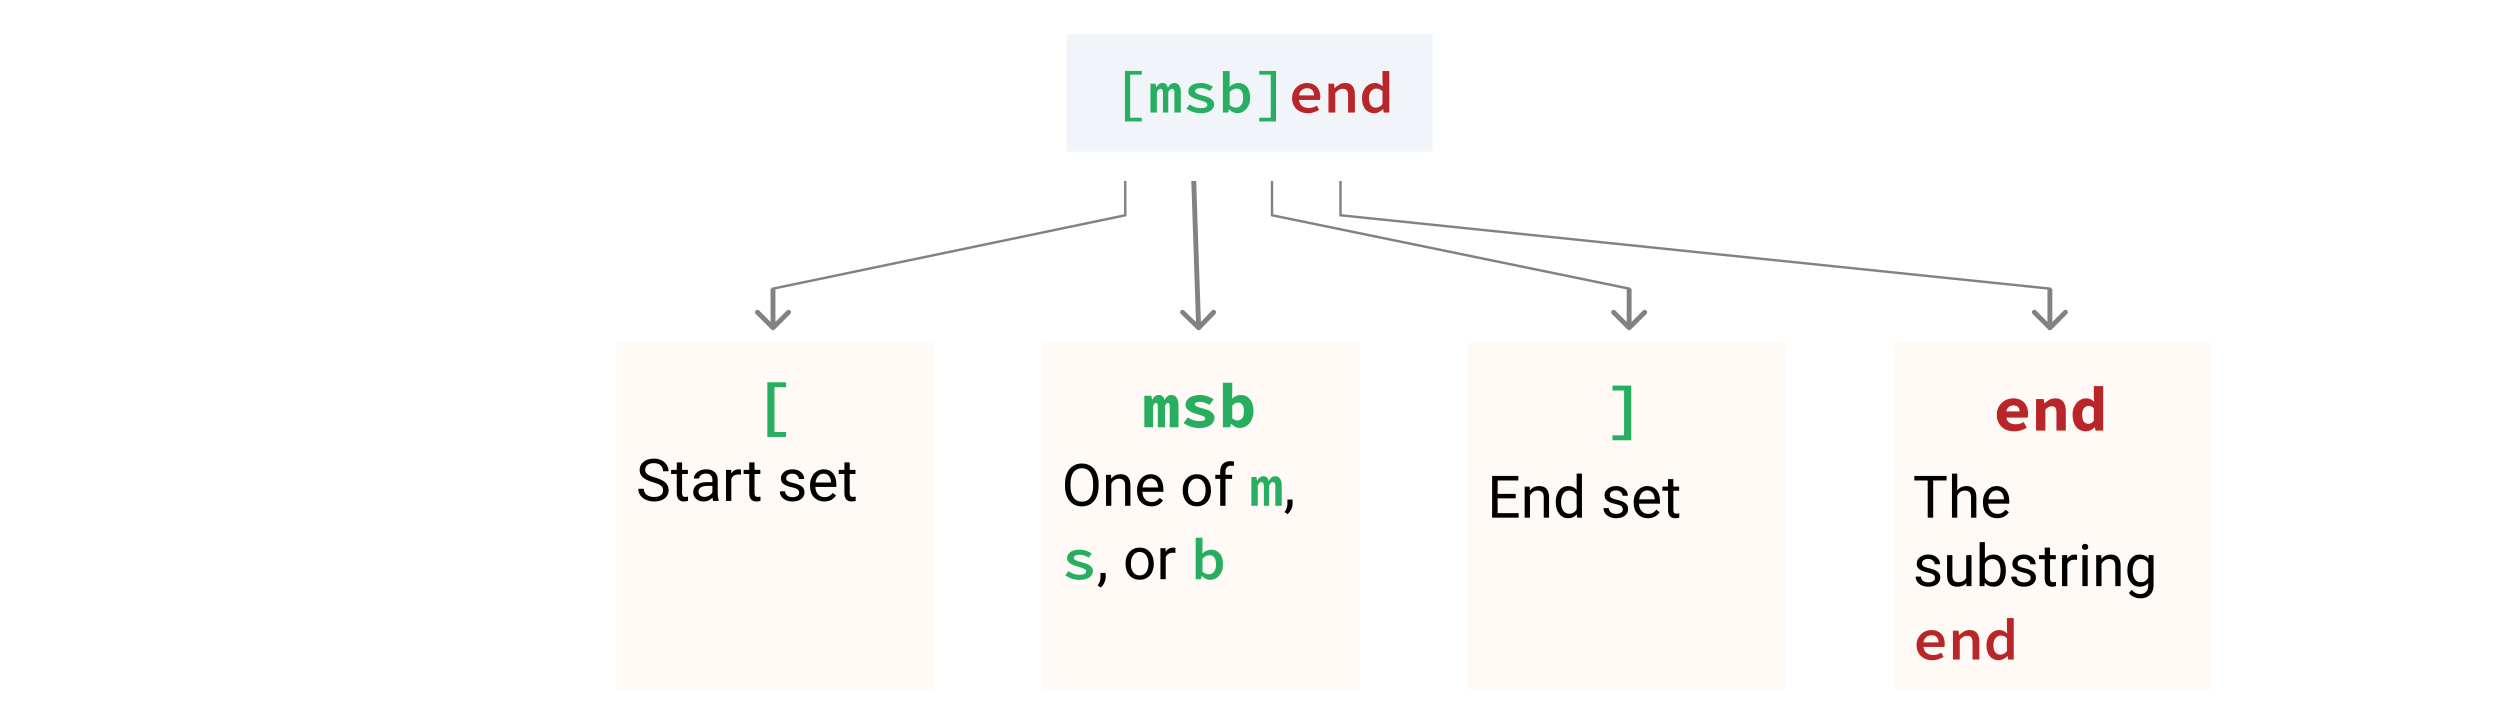 <svg width="1022" height="296" viewBox="0 0 1022 296" fill="none" xmlns="http://www.w3.org/2000/svg">
<rect x="0" y="0" width="1022" height="296" fill="#333333" stroke="none"/>
<rect width="511" height="148" transform="scale(2)" fill="white"/>
<path d="M489.316 134.707C489.72 135.097 490.353 135.097 490.731 134.707L496.883 128.346C497.26 127.956 497.239 127.323 496.835 126.933C496.432 126.543 495.799 126.543 495.421 126.933L489.953 132.587L484.108 126.933C483.704 126.543 483.071 126.543 482.693 126.933C482.316 127.323 482.337 127.956 482.74 128.346L489.316 134.707ZM487 74L489 134L491 134L489 74L487 74Z" fill="#828282"/>
<path d="M315.293 134.707C315.683 135.098 316.317 135.098 316.707 134.707L323.071 128.343C323.462 127.953 323.462 127.319 323.071 126.929C322.681 126.538 322.047 126.538 321.657 126.929L316 132.586L310.343 126.929C309.953 126.538 309.319 126.538 308.929 126.929C308.538 127.319 308.538 127.953 308.929 128.343L315.293 134.707ZM315 118V134H317V118H315Z" fill="#828282"/>
<path d="M460 74V88L316 118V134" stroke="#828282"/>
<path d="M666.707 134.707C666.317 135.098 665.683 135.098 665.293 134.707L658.929 128.343C658.538 127.953 658.538 127.319 658.929 126.929C659.319 126.538 659.953 126.538 660.343 126.929L666 132.586L671.657 126.929C672.047 126.538 672.681 126.538 673.071 126.929C673.462 127.319 673.462 127.953 673.071 128.343L666.707 134.707ZM667 118V134H665V118H667Z" fill="#828282"/>
<path d="M520 74V88L666 118V134" stroke="#828282"/>
<path d="M838.707 134.707C838.317 135.098 837.683 135.098 837.293 134.707L830.929 128.343C830.538 127.953 830.538 127.319 830.929 126.929C831.319 126.538 831.953 126.538 832.343 126.929L838 132.586L843.657 126.929C844.047 126.538 844.681 126.538 845.071 126.929C845.462 127.319 845.462 127.953 845.071 128.343L838.707 134.707ZM839 118V134H837V118H839Z" fill="#828282"/>
<path d="M548 74V88L838 118V134" stroke="#828282"/>
<rect x="252" y="140" width="130" height="142" fill="#FFFAF5"/>
<path d="M267.008 197.166C265.078 196.611 263.672 195.931 262.789 195.127C261.914 194.314 261.477 193.314 261.477 192.127C261.477 190.783 262.012 189.673 263.082 188.798C264.16 187.916 265.559 187.474 267.277 187.474C268.449 187.474 269.492 187.701 270.406 188.154C271.328 188.607 272.039 189.232 272.539 190.029C273.047 190.826 273.301 191.697 273.301 192.642H271.039C271.039 191.611 270.711 190.802 270.055 190.216C269.398 189.623 268.473 189.326 267.277 189.326C266.168 189.326 265.301 189.572 264.676 190.064C264.059 190.548 263.75 191.224 263.75 192.091C263.75 192.787 264.043 193.377 264.629 193.861C265.223 194.338 266.227 194.775 267.641 195.173C269.062 195.572 270.172 196.013 270.969 196.498C271.773 196.974 272.367 197.533 272.75 198.173C273.141 198.814 273.336 199.568 273.336 200.435C273.336 201.818 272.797 202.927 271.719 203.763C270.641 204.591 269.199 205.005 267.395 205.005C266.223 205.005 265.129 204.783 264.113 204.338C263.098 203.884 262.312 203.267 261.758 202.486C261.211 201.705 260.938 200.818 260.938 199.826H263.199C263.199 200.857 263.578 201.673 264.336 202.275C265.102 202.869 266.121 203.166 267.395 203.166C268.582 203.166 269.492 202.923 270.125 202.439C270.758 201.955 271.074 201.295 271.074 200.459C271.074 199.623 270.781 198.978 270.195 198.525C269.609 198.064 268.547 197.611 267.008 197.166ZM278.832 189.021V192.091H281.199V193.767H278.832V201.63C278.832 202.138 278.938 202.521 279.148 202.779C279.359 203.029 279.719 203.154 280.227 203.154C280.477 203.154 280.82 203.107 281.258 203.013V204.771C280.688 204.927 280.133 205.005 279.594 205.005C278.625 205.005 277.895 204.713 277.402 204.127C276.91 203.541 276.664 202.709 276.664 201.63V193.767H274.355V192.091H276.664V189.021H278.832ZM291.57 204.771C291.445 204.521 291.344 204.076 291.266 203.435C290.258 204.482 289.055 205.005 287.656 205.005C286.406 205.005 285.379 204.654 284.574 203.951C283.777 203.24 283.379 202.341 283.379 201.255C283.379 199.935 283.879 198.912 284.879 198.185C285.887 197.451 287.301 197.084 289.121 197.084H291.23V196.088C291.23 195.33 291.004 194.728 290.551 194.283C290.098 193.83 289.43 193.603 288.547 193.603C287.773 193.603 287.125 193.798 286.602 194.189C286.078 194.58 285.816 195.052 285.816 195.607H283.637C283.637 194.974 283.859 194.365 284.305 193.779C284.758 193.185 285.367 192.716 286.133 192.373C286.906 192.029 287.754 191.857 288.676 191.857C290.137 191.857 291.281 192.224 292.109 192.959C292.938 193.685 293.367 194.689 293.398 195.97V201.806C293.398 202.97 293.547 203.896 293.844 204.584V204.771H291.57ZM287.973 203.119C288.652 203.119 289.297 202.943 289.906 202.591C290.516 202.24 290.957 201.783 291.23 201.22V198.619H289.531C286.875 198.619 285.547 199.396 285.547 200.951C285.547 201.63 285.773 202.162 286.227 202.545C286.68 202.927 287.262 203.119 287.973 203.119ZM302.926 194.037C302.598 193.982 302.242 193.955 301.859 193.955C300.438 193.955 299.473 194.56 298.965 195.771V204.771H296.797V192.091H298.906L298.941 193.556C299.652 192.423 300.66 191.857 301.965 191.857C302.387 191.857 302.707 191.912 302.926 192.021V194.037ZM308.457 189.021V192.091H310.824V193.767H308.457V201.63C308.457 202.138 308.562 202.521 308.773 202.779C308.984 203.029 309.344 203.154 309.852 203.154C310.102 203.154 310.445 203.107 310.883 203.013V204.771C310.312 204.927 309.758 205.005 309.219 205.005C308.25 205.005 307.52 204.713 307.027 204.127C306.535 203.541 306.289 202.709 306.289 201.63V193.767H303.98V192.091H306.289V189.021H308.457ZM326.703 201.408C326.703 200.822 326.48 200.369 326.035 200.048C325.598 199.72 324.828 199.439 323.727 199.205C322.633 198.97 321.762 198.689 321.113 198.361C320.473 198.033 319.996 197.642 319.684 197.189C319.379 196.736 319.227 196.197 319.227 195.572C319.227 194.533 319.664 193.654 320.539 192.935C321.422 192.216 322.547 191.857 323.914 191.857C325.352 191.857 326.516 192.228 327.406 192.97C328.305 193.713 328.754 194.662 328.754 195.818H326.574C326.574 195.224 326.32 194.713 325.812 194.283C325.312 193.853 324.68 193.638 323.914 193.638C323.125 193.638 322.508 193.81 322.062 194.154C321.617 194.498 321.395 194.947 321.395 195.502C321.395 196.025 321.602 196.42 322.016 196.685C322.43 196.951 323.176 197.205 324.254 197.447C325.34 197.689 326.219 197.978 326.891 198.314C327.562 198.65 328.059 199.056 328.379 199.533C328.707 200.002 328.871 200.576 328.871 201.255C328.871 202.388 328.418 203.298 327.512 203.986C326.605 204.666 325.43 205.005 323.984 205.005C322.969 205.005 322.07 204.826 321.289 204.466C320.508 204.107 319.895 203.607 319.449 202.966C319.012 202.318 318.793 201.619 318.793 200.869H320.961C321 201.595 321.289 202.173 321.828 202.603C322.375 203.025 323.094 203.236 323.984 203.236C324.805 203.236 325.461 203.072 325.953 202.744C326.453 202.408 326.703 201.963 326.703 201.408ZM336.957 205.005C335.238 205.005 333.84 204.443 332.762 203.318C331.684 202.185 331.145 200.673 331.145 198.783V198.384C331.145 197.127 331.383 196.005 331.859 195.021C332.344 194.029 333.016 193.255 333.875 192.701C334.742 192.138 335.68 191.857 336.688 191.857C338.336 191.857 339.617 192.4 340.531 193.486C341.445 194.572 341.902 196.127 341.902 198.15V199.052H333.312C333.344 200.302 333.707 201.314 334.402 202.088C335.105 202.853 335.996 203.236 337.074 203.236C337.84 203.236 338.488 203.08 339.02 202.767C339.551 202.455 340.016 202.041 340.414 201.525L341.738 202.556C340.676 204.189 339.082 205.005 336.957 205.005ZM336.688 193.638C335.812 193.638 335.078 193.959 334.484 194.599C333.891 195.232 333.523 196.123 333.383 197.271H339.734V197.107C339.672 196.005 339.375 195.154 338.844 194.552C338.312 193.943 337.594 193.638 336.688 193.638ZM347.363 189.021V192.091H349.73V193.767H347.363V201.63C347.363 202.138 347.469 202.521 347.68 202.779C347.891 203.029 348.25 203.154 348.758 203.154C349.008 203.154 349.352 203.107 349.789 203.013V204.771C349.219 204.927 348.664 205.005 348.125 205.005C347.156 205.005 346.426 204.713 345.934 204.127C345.441 203.541 345.195 202.709 345.195 201.63V193.767H342.887V192.091H345.195V189.021H347.363Z" fill="black"/>
<path d="M313.684 156.268H321.354V158.296H316.596V176.6H321.354V178.628H313.684V156.268Z" fill="#27AE60"/>
<rect x="600" y="140" width="130" height="142" fill="#FFFAF5"/>
<path d="M619.625 203.728H612.23V209.775H620.82V211.614H609.98V194.552H620.703V196.404H612.23V201.888H619.625V203.728ZM625.332 198.935L625.402 200.529C626.371 199.31 627.637 198.7 629.199 198.7C631.879 198.7 633.23 200.212 633.254 203.236V211.614H631.086V203.224C631.078 202.31 630.867 201.634 630.453 201.196C630.047 200.759 629.41 200.54 628.543 200.54C627.84 200.54 627.223 200.728 626.691 201.103C626.16 201.478 625.746 201.97 625.449 202.579V211.614H623.281V198.935H625.332ZM635.996 205.169C635.996 203.224 636.457 201.661 637.379 200.482C638.301 199.294 639.508 198.7 641 198.7C642.484 198.7 643.66 199.208 644.527 200.224V193.614H646.695V211.614H644.703L644.598 210.255C643.73 211.318 642.523 211.849 640.977 211.849C639.508 211.849 638.309 211.247 637.379 210.044C636.457 208.841 635.996 207.271 635.996 205.333V205.169ZM638.164 205.415C638.164 206.853 638.461 207.978 639.055 208.79C639.648 209.603 640.469 210.009 641.516 210.009C642.891 210.009 643.895 209.392 644.527 208.157V202.333C643.879 201.138 642.883 200.54 641.539 200.54C640.477 200.54 639.648 200.95 639.055 201.771C638.461 202.591 638.164 203.806 638.164 205.415ZM663.406 208.251C663.406 207.665 663.184 207.212 662.738 206.892C662.301 206.564 661.531 206.282 660.43 206.048C659.336 205.814 658.465 205.532 657.816 205.204C657.176 204.876 656.699 204.486 656.387 204.032C656.082 203.579 655.93 203.04 655.93 202.415C655.93 201.376 656.367 200.497 657.242 199.779C658.125 199.06 659.25 198.7 660.617 198.7C662.055 198.7 663.219 199.071 664.109 199.814C665.008 200.556 665.457 201.505 665.457 202.661H663.277C663.277 202.068 663.023 201.556 662.516 201.126C662.016 200.696 661.383 200.482 660.617 200.482C659.828 200.482 659.211 200.654 658.766 200.997C658.32 201.341 658.098 201.79 658.098 202.345C658.098 202.868 658.305 203.263 658.719 203.529C659.133 203.794 659.879 204.048 660.957 204.29C662.043 204.532 662.922 204.821 663.594 205.157C664.266 205.493 664.762 205.9 665.082 206.376C665.41 206.845 665.574 207.419 665.574 208.099C665.574 209.232 665.121 210.142 664.215 210.829C663.309 211.509 662.133 211.849 660.688 211.849C659.672 211.849 658.773 211.669 657.992 211.31C657.211 210.95 656.598 210.45 656.152 209.81C655.715 209.161 655.496 208.462 655.496 207.712H657.664C657.703 208.439 657.992 209.017 658.531 209.446C659.078 209.868 659.797 210.079 660.688 210.079C661.508 210.079 662.164 209.915 662.656 209.587C663.156 209.251 663.406 208.806 663.406 208.251ZM673.66 211.849C671.941 211.849 670.543 211.286 669.465 210.161C668.387 209.029 667.848 207.517 667.848 205.626V205.228C667.848 203.97 668.086 202.849 668.562 201.864C669.047 200.872 669.719 200.099 670.578 199.544C671.445 198.982 672.383 198.7 673.391 198.7C675.039 198.7 676.32 199.243 677.234 200.329C678.148 201.415 678.605 202.97 678.605 204.993V205.896H670.016C670.047 207.146 670.41 208.157 671.105 208.931C671.809 209.696 672.699 210.079 673.777 210.079C674.543 210.079 675.191 209.923 675.723 209.611C676.254 209.298 676.719 208.884 677.117 208.368L678.441 209.4C677.379 211.032 675.785 211.849 673.66 211.849ZM673.391 200.482C672.516 200.482 671.781 200.802 671.188 201.443C670.594 202.075 670.227 202.966 670.086 204.114H676.438V203.95C676.375 202.849 676.078 201.997 675.547 201.396C675.016 200.786 674.297 200.482 673.391 200.482ZM684.066 195.864V198.935H686.434V200.611H684.066V208.474C684.066 208.982 684.172 209.364 684.383 209.622C684.594 209.872 684.953 209.997 685.461 209.997C685.711 209.997 686.055 209.95 686.492 209.857V211.614C685.922 211.771 685.367 211.849 684.828 211.849C683.859 211.849 683.129 211.556 682.637 210.97C682.145 210.384 681.898 209.552 681.898 208.474V200.611H679.59V198.935H681.898V195.864H684.066Z" fill="black"/>
<path d="M663.92 177.962V159.658H659.188V157.63H666.858V179.99H659.188V177.962H663.92Z" fill="#27AE60"/>
<rect x="774" y="140" width="130" height="142" fill="#FFFAF5"/>
<path d="M795.77 196.404H790.285V211.614H788.047V196.404H782.574V194.552H795.77V196.404ZM800.129 200.47C801.09 199.29 802.34 198.7 803.879 198.7C806.559 198.7 807.91 200.212 807.934 203.236V211.614H805.766V203.224C805.758 202.31 805.547 201.634 805.133 201.196C804.727 200.759 804.09 200.54 803.223 200.54C802.52 200.54 801.902 200.728 801.371 201.103C800.84 201.478 800.426 201.97 800.129 202.579V211.614H797.961V193.614H800.129V200.47ZM816.441 211.849C814.723 211.849 813.324 211.286 812.246 210.161C811.168 209.029 810.629 207.517 810.629 205.626V205.228C810.629 203.97 810.867 202.849 811.344 201.864C811.828 200.872 812.5 200.099 813.359 199.544C814.227 198.982 815.164 198.7 816.172 198.7C817.82 198.7 819.102 199.243 820.016 200.329C820.93 201.415 821.387 202.97 821.387 204.993V205.896H812.797C812.828 207.146 813.191 208.157 813.887 208.931C814.59 209.696 815.48 210.079 816.559 210.079C817.324 210.079 817.973 209.923 818.504 209.611C819.035 209.298 819.5 208.884 819.898 208.368L821.223 209.4C820.16 211.032 818.566 211.849 816.441 211.849ZM816.172 200.482C815.297 200.482 814.562 200.802 813.969 201.443C813.375 202.075 813.008 202.966 812.867 204.114H819.219V203.95C819.156 202.849 818.859 201.997 818.328 201.396C817.797 200.786 817.078 200.482 816.172 200.482ZM791.023 236.251C791.023 235.665 790.801 235.212 790.355 234.892C789.918 234.564 789.148 234.282 788.047 234.048C786.953 233.814 786.082 233.532 785.434 233.204C784.793 232.876 784.316 232.486 784.004 232.032C783.699 231.579 783.547 231.04 783.547 230.415C783.547 229.376 783.984 228.497 784.859 227.779C785.742 227.06 786.867 226.7 788.234 226.7C789.672 226.7 790.836 227.071 791.727 227.814C792.625 228.556 793.074 229.505 793.074 230.661H790.895C790.895 230.068 790.641 229.556 790.133 229.126C789.633 228.696 789 228.482 788.234 228.482C787.445 228.482 786.828 228.654 786.383 228.997C785.938 229.341 785.715 229.79 785.715 230.345C785.715 230.868 785.922 231.263 786.336 231.529C786.75 231.794 787.496 232.048 788.574 232.29C789.66 232.532 790.539 232.821 791.211 233.157C791.883 233.493 792.379 233.9 792.699 234.376C793.027 234.845 793.191 235.419 793.191 236.099C793.191 237.232 792.738 238.142 791.832 238.829C790.926 239.509 789.75 239.849 788.305 239.849C787.289 239.849 786.391 239.669 785.609 239.31C784.828 238.95 784.215 238.45 783.77 237.81C783.332 237.161 783.113 236.462 783.113 235.712H785.281C785.32 236.439 785.609 237.017 786.148 237.446C786.695 237.868 787.414 238.079 788.305 238.079C789.125 238.079 789.781 237.915 790.273 237.587C790.773 237.251 791.023 236.806 791.023 236.251ZM803.844 238.361C803 239.353 801.762 239.849 800.129 239.849C798.777 239.849 797.746 239.458 797.035 238.677C796.332 237.888 795.977 236.724 795.969 235.185V226.935H798.137V235.126C798.137 237.048 798.918 238.009 800.48 238.009C802.137 238.009 803.238 237.392 803.785 236.157V226.935H805.953V239.614H803.891L803.844 238.361ZM819.992 233.415C819.992 235.353 819.547 236.911 818.656 238.091C817.766 239.263 816.57 239.849 815.07 239.849C813.469 239.849 812.23 239.282 811.355 238.15L811.25 239.614H809.258V221.614H811.426V228.329C812.301 227.243 813.508 226.7 815.047 226.7C816.586 226.7 817.793 227.282 818.668 228.446C819.551 229.611 819.992 231.204 819.992 233.228V233.415ZM817.824 233.169C817.824 231.693 817.539 230.552 816.969 229.747C816.398 228.943 815.578 228.54 814.508 228.54C813.078 228.54 812.051 229.204 811.426 230.532V236.017C812.09 237.345 813.125 238.009 814.531 238.009C815.57 238.009 816.379 237.607 816.957 236.802C817.535 235.997 817.824 234.786 817.824 233.169ZM830.117 236.251C830.117 235.665 829.895 235.212 829.449 234.892C829.012 234.564 828.242 234.282 827.141 234.048C826.047 233.814 825.176 233.532 824.527 233.204C823.887 232.876 823.41 232.486 823.098 232.032C822.793 231.579 822.641 231.04 822.641 230.415C822.641 229.376 823.078 228.497 823.953 227.779C824.836 227.06 825.961 226.7 827.328 226.7C828.766 226.7 829.93 227.071 830.82 227.814C831.719 228.556 832.168 229.505 832.168 230.661H829.988C829.988 230.068 829.734 229.556 829.227 229.126C828.727 228.696 828.094 228.482 827.328 228.482C826.539 228.482 825.922 228.654 825.477 228.997C825.031 229.341 824.809 229.79 824.809 230.345C824.809 230.868 825.016 231.263 825.43 231.529C825.844 231.794 826.59 232.048 827.668 232.29C828.754 232.532 829.633 232.821 830.305 233.157C830.977 233.493 831.473 233.9 831.793 234.376C832.121 234.845 832.285 235.419 832.285 236.099C832.285 237.232 831.832 238.142 830.926 238.829C830.02 239.509 828.844 239.849 827.398 239.849C826.383 239.849 825.484 239.669 824.703 239.31C823.922 238.95 823.309 238.45 822.863 237.81C822.426 237.161 822.207 236.462 822.207 235.712H824.375C824.414 236.439 824.703 237.017 825.242 237.446C825.789 237.868 826.508 238.079 827.398 238.079C828.219 238.079 828.875 237.915 829.367 237.587C829.867 237.251 830.117 236.806 830.117 236.251ZM838.051 223.864V226.935H840.418V228.611H838.051V236.474C838.051 236.982 838.156 237.364 838.367 237.622C838.578 237.872 838.938 237.997 839.445 237.997C839.695 237.997 840.039 237.95 840.477 237.857V239.614C839.906 239.771 839.352 239.849 838.812 239.849C837.844 239.849 837.113 239.556 836.621 238.97C836.129 238.384 835.883 237.552 835.883 236.474V228.611H833.574V226.935H835.883V223.864H838.051ZM849.09 228.88C848.762 228.825 848.406 228.798 848.023 228.798C846.602 228.798 845.637 229.404 845.129 230.614V239.614H842.961V226.935H845.07L845.105 228.4C845.816 227.267 846.824 226.7 848.129 226.7C848.551 226.7 848.871 226.755 849.09 226.864V228.88ZM853.449 239.614H851.281V226.935H853.449V239.614ZM851.105 223.571C851.105 223.22 851.211 222.923 851.422 222.681C851.641 222.439 851.961 222.318 852.383 222.318C852.805 222.318 853.125 222.439 853.344 222.681C853.562 222.923 853.672 223.22 853.672 223.571C853.672 223.923 853.562 224.216 853.344 224.45C853.125 224.685 852.805 224.802 852.383 224.802C851.961 224.802 851.641 224.685 851.422 224.45C851.211 224.216 851.105 223.923 851.105 223.571ZM858.98 226.935L859.051 228.529C860.02 227.31 861.285 226.7 862.848 226.7C865.527 226.7 866.879 228.212 866.902 231.236V239.614H864.734V231.224C864.727 230.31 864.516 229.634 864.102 229.196C863.695 228.759 863.059 228.54 862.191 228.54C861.488 228.54 860.871 228.728 860.34 229.103C859.809 229.478 859.395 229.97 859.098 230.579V239.614H856.93V226.935H858.98ZM869.656 233.169C869.656 231.193 870.113 229.622 871.027 228.458C871.941 227.286 873.152 226.7 874.66 226.7C876.207 226.7 877.414 227.247 878.281 228.341L878.387 226.935H880.367V239.31C880.367 240.95 879.879 242.243 878.902 243.189C877.934 244.134 876.629 244.607 874.988 244.607C874.074 244.607 873.18 244.411 872.305 244.021C871.43 243.63 870.762 243.095 870.301 242.415L871.426 241.114C872.355 242.263 873.492 242.837 874.836 242.837C875.891 242.837 876.711 242.54 877.297 241.946C877.891 241.353 878.188 240.517 878.188 239.439V238.349C877.32 239.349 876.137 239.849 874.637 239.849C873.152 239.849 871.949 239.251 871.027 238.056C870.113 236.861 869.656 235.232 869.656 233.169ZM871.836 233.415C871.836 234.845 872.129 235.97 872.715 236.79C873.301 237.603 874.121 238.009 875.176 238.009C876.543 238.009 877.547 237.388 878.188 236.146V230.357C877.523 229.146 876.527 228.54 875.199 228.54C874.145 228.54 873.32 228.95 872.727 229.771C872.133 230.591 871.836 231.806 871.836 233.415Z" fill="black"/>
<path d="M783.488 263.734C783.488 262.774 783.656 261.91 783.992 261.142C784.344 260.374 784.8 259.726 785.36 259.198C785.92 258.654 786.56 258.246 787.28 257.974C788.016 257.686 788.768 257.542 789.536 257.542C790.416 257.542 791.192 257.686 791.864 257.974C792.552 258.246 793.128 258.63 793.592 259.126C794.056 259.606 794.408 260.19 794.648 260.878C794.888 261.566 795.008 262.318 795.008 263.134C795.008 263.406 794.992 263.662 794.96 263.902C794.944 264.142 794.92 264.334 794.888 264.478H786.32C786.416 265.534 786.832 266.35 787.568 266.926C788.304 267.486 789.208 267.766 790.28 267.766C790.888 267.766 791.456 267.686 791.984 267.526C792.512 267.35 793.048 267.11 793.592 266.806L794.528 268.534C793.888 268.934 793.176 269.262 792.392 269.518C791.608 269.774 790.784 269.902 789.92 269.902C789.024 269.902 788.184 269.766 787.4 269.494C786.616 269.206 785.936 268.798 785.36 268.27C784.784 267.742 784.328 267.102 783.992 266.35C783.656 265.582 783.488 264.71 783.488 263.734ZM792.464 262.606C792.464 261.694 792.224 260.982 791.744 260.47C791.264 259.942 790.552 259.678 789.608 259.678C788.808 259.678 788.096 259.926 787.472 260.422C786.848 260.918 786.456 261.646 786.296 262.606H792.464ZM798.359 257.83H800.639L800.855 259.606H800.951C801.511 259.046 802.127 258.566 802.799 258.166C803.487 257.75 804.287 257.542 805.199 257.542C806.559 257.542 807.559 257.958 808.199 258.79C808.839 259.606 809.159 260.782 809.159 262.318V269.614H806.375V262.678C806.375 261.718 806.207 261.022 805.871 260.59C805.551 260.142 804.983 259.918 804.167 259.918C803.591 259.918 803.079 260.054 802.631 260.326C802.183 260.598 801.687 261.014 801.143 261.574V269.614H798.359V257.83ZM812.053 263.734C812.053 262.774 812.197 261.91 812.485 261.142C812.773 260.374 813.157 259.726 813.637 259.198C814.133 258.67 814.693 258.262 815.317 257.974C815.941 257.686 816.589 257.542 817.261 257.542C817.965 257.542 818.565 257.67 819.061 257.926C819.573 258.166 820.069 258.502 820.549 258.934L820.429 256.942V252.67H823.213V269.614H820.933L820.717 268.246H820.645C820.181 268.71 819.637 269.102 819.013 269.422C818.405 269.742 817.765 269.902 817.093 269.902C816.341 269.902 815.653 269.766 815.029 269.494C814.405 269.206 813.869 268.798 813.421 268.27C812.989 267.742 812.653 267.102 812.413 266.35C812.173 265.582 812.053 264.71 812.053 263.734ZM814.909 263.71C814.909 264.99 815.157 265.966 815.653 266.638C816.149 267.294 816.853 267.622 817.765 267.622C818.741 267.622 819.629 267.15 820.429 266.206V260.902C820.013 260.502 819.597 260.222 819.181 260.062C818.765 259.902 818.341 259.822 817.909 259.822C817.493 259.822 817.101 259.91 816.733 260.086C816.381 260.262 816.069 260.518 815.797 260.854C815.525 261.174 815.309 261.574 815.149 262.054C814.989 262.534 814.909 263.086 814.909 263.71Z" fill="#B82629"/>
<path d="M816.298 169.59C816.298 168.533 816.48 167.588 816.844 166.756C817.225 165.924 817.728 165.222 818.352 164.65C818.976 164.061 819.687 163.61 820.484 163.298C821.299 162.986 822.139 162.83 823.006 162.83C823.994 162.83 824.869 162.986 825.632 163.298C826.395 163.61 827.027 164.044 827.53 164.598C828.033 165.153 828.414 165.812 828.674 166.574C828.934 167.32 829.064 168.134 829.064 169.018C829.064 169.365 829.047 169.694 829.012 170.006C828.977 170.318 828.943 170.552 828.908 170.708H820.224C820.363 171.679 820.779 172.381 821.472 172.814C822.183 173.23 823.015 173.438 823.968 173.438C824.557 173.438 825.112 173.369 825.632 173.23C826.169 173.074 826.724 172.849 827.296 172.554L828.544 174.842C827.816 175.31 827.001 175.683 826.1 175.96C825.199 176.22 824.315 176.35 823.448 176.35C822.443 176.35 821.507 176.203 820.64 175.908C819.773 175.596 819.019 175.154 818.378 174.582C817.737 173.993 817.225 173.282 816.844 172.45C816.48 171.618 816.298 170.665 816.298 169.59ZM825.606 168.186C825.606 167.458 825.407 166.869 825.008 166.418C824.609 165.968 823.968 165.742 823.084 165.742C822.391 165.742 821.775 165.942 821.238 166.34C820.701 166.739 820.345 167.354 820.172 168.186H825.606ZM832.33 163.142H835.45L835.736 164.858H835.84C836.395 164.304 837.027 163.827 837.738 163.428C838.466 163.03 839.315 162.83 840.286 162.83C841.742 162.83 842.808 163.298 843.484 164.234C844.16 165.17 844.498 166.453 844.498 168.082V176.038H840.676V168.576C840.676 167.71 840.537 167.077 840.26 166.678C839.983 166.28 839.489 166.08 838.778 166.08C838.258 166.08 837.799 166.193 837.4 166.418C837.019 166.644 836.603 166.982 836.152 167.432V176.038H832.33V163.142ZM847.27 169.59C847.27 168.533 847.426 167.588 847.738 166.756C848.05 165.924 848.457 165.222 848.96 164.65C849.48 164.061 850.069 163.61 850.728 163.298C851.386 162.986 852.071 162.83 852.782 162.83C853.527 162.83 854.151 162.96 854.654 163.22C855.156 163.463 855.633 163.792 856.084 164.208L855.954 162.206V157.812H859.776V176.038H856.656L856.37 174.712H856.292C855.806 175.18 855.252 175.57 854.628 175.882C854.004 176.194 853.362 176.35 852.704 176.35C851.889 176.35 851.144 176.194 850.468 175.882C849.809 175.57 849.237 175.128 848.752 174.556C848.284 173.967 847.92 173.256 847.66 172.424C847.4 171.592 847.27 170.648 847.27 169.59ZM851.196 169.538C851.196 170.821 851.412 171.757 851.846 172.346C852.279 172.936 852.894 173.23 853.692 173.23C854.125 173.23 854.524 173.144 854.888 172.97C855.252 172.78 855.607 172.468 855.954 172.034V166.808C855.607 166.496 855.252 166.28 854.888 166.158C854.541 166.02 854.177 165.95 853.796 165.95C853.085 165.95 852.47 166.245 851.95 166.834C851.447 167.424 851.196 168.325 851.196 169.538Z" fill="#B82629"/>
<rect x="426" y="140" width="130" height="142" fill="#FFFAF5"/>
<path d="M449.105 198.791C449.105 200.463 448.824 201.923 448.262 203.173C447.699 204.416 446.902 205.365 445.871 206.021C444.84 206.677 443.637 207.005 442.262 207.005C440.918 207.005 439.727 206.677 438.688 206.021C437.648 205.357 436.84 204.416 436.262 203.197C435.691 201.97 435.398 200.552 435.383 198.943V197.713C435.383 196.072 435.668 194.623 436.238 193.365C436.809 192.107 437.613 191.146 438.652 190.482C439.699 189.81 440.895 189.474 442.238 189.474C443.605 189.474 444.809 189.806 445.848 190.47C446.895 191.127 447.699 192.084 448.262 193.341C448.824 194.591 449.105 196.048 449.105 197.713V198.791ZM446.867 197.689C446.867 195.666 446.461 194.115 445.648 193.037C444.836 191.951 443.699 191.408 442.238 191.408C440.816 191.408 439.695 191.951 438.875 193.037C438.062 194.115 437.645 195.615 437.621 197.537V198.791C437.621 200.752 438.031 202.295 438.852 203.42C439.68 204.537 440.816 205.095 442.262 205.095C443.715 205.095 444.84 204.568 445.637 203.513C446.434 202.451 446.844 200.931 446.867 198.955V197.689ZM454.191 194.091L454.262 195.685C455.23 194.466 456.496 193.857 458.059 193.857C460.738 193.857 462.09 195.369 462.113 198.392V206.771H459.945V198.38C459.938 197.466 459.727 196.791 459.312 196.353C458.906 195.916 458.27 195.697 457.402 195.697C456.699 195.697 456.082 195.884 455.551 196.259C455.02 196.634 454.605 197.127 454.309 197.736V206.771H452.141V194.091H454.191ZM470.645 207.005C468.926 207.005 467.527 206.443 466.449 205.318C465.371 204.185 464.832 202.673 464.832 200.783V200.384C464.832 199.127 465.07 198.005 465.547 197.021C466.031 196.029 466.703 195.255 467.562 194.701C468.43 194.138 469.367 193.857 470.375 193.857C472.023 193.857 473.305 194.4 474.219 195.486C475.133 196.572 475.59 198.127 475.59 200.15V201.052H467C467.031 202.302 467.395 203.314 468.09 204.088C468.793 204.853 469.684 205.236 470.762 205.236C471.527 205.236 472.176 205.08 472.707 204.767C473.238 204.455 473.703 204.041 474.102 203.525L475.426 204.556C474.363 206.189 472.77 207.005 470.645 207.005ZM470.375 195.638C469.5 195.638 468.766 195.959 468.172 196.599C467.578 197.232 467.211 198.123 467.07 199.271H473.422V199.107C473.359 198.005 473.062 197.154 472.531 196.552C472 195.943 471.281 195.638 470.375 195.638ZM483.488 200.314C483.488 199.072 483.73 197.955 484.215 196.963C484.707 195.97 485.387 195.205 486.254 194.666C487.129 194.127 488.125 193.857 489.242 193.857C490.969 193.857 492.363 194.455 493.426 195.65C494.496 196.845 495.031 198.435 495.031 200.42V200.572C495.031 201.806 494.793 202.916 494.316 203.9C493.848 204.877 493.172 205.638 492.289 206.185C491.414 206.732 490.406 207.005 489.266 207.005C487.547 207.005 486.152 206.408 485.082 205.213C484.02 204.017 483.488 202.435 483.488 200.466V200.314ZM485.668 200.572C485.668 201.978 485.992 203.107 486.641 203.959C487.297 204.81 488.172 205.236 489.266 205.236C490.367 205.236 491.242 204.806 491.891 203.947C492.539 203.08 492.863 201.869 492.863 200.314C492.863 198.923 492.531 197.798 491.867 196.939C491.211 196.072 490.336 195.638 489.242 195.638C488.172 195.638 487.309 196.064 486.652 196.916C485.996 197.767 485.668 198.986 485.668 200.572ZM498.816 206.771V195.767H496.812V194.091H498.816V192.791C498.816 191.431 499.18 190.38 499.906 189.638C500.633 188.896 501.66 188.525 502.988 188.525C503.488 188.525 503.984 188.591 504.477 188.724L504.359 190.482C503.992 190.412 503.602 190.377 503.188 190.377C502.484 190.377 501.941 190.584 501.559 190.998C501.176 191.404 500.984 191.99 500.984 192.755V194.091H503.691V195.767H500.984V206.771H498.816ZM526.367 210.17L525.137 209.326C525.871 208.302 526.254 207.248 526.285 206.162V204.205H528.406V205.904C528.406 206.693 528.211 207.482 527.82 208.271C527.438 209.06 526.953 209.693 526.367 210.17ZM449.961 240.17L448.73 239.326C449.465 238.302 449.848 237.248 449.879 236.162V234.205H452V235.904C452 236.693 451.805 237.482 451.414 238.271C451.031 239.06 450.547 239.693 449.961 240.17ZM460.121 230.314C460.121 229.072 460.363 227.955 460.848 226.963C461.34 225.97 462.02 225.205 462.887 224.666C463.762 224.127 464.758 223.857 465.875 223.857C467.602 223.857 468.996 224.455 470.059 225.65C471.129 226.845 471.664 228.435 471.664 230.42V230.572C471.664 231.806 471.426 232.916 470.949 233.9C470.48 234.877 469.805 235.638 468.922 236.185C468.047 236.732 467.039 237.005 465.898 237.005C464.18 237.005 462.785 236.408 461.715 235.213C460.652 234.017 460.121 232.435 460.121 230.466V230.314ZM462.301 230.572C462.301 231.978 462.625 233.107 463.273 233.959C463.93 234.81 464.805 235.236 465.898 235.236C467 235.236 467.875 234.806 468.523 233.947C469.172 233.08 469.496 231.869 469.496 230.314C469.496 228.923 469.164 227.798 468.5 226.939C467.844 226.072 466.969 225.638 465.875 225.638C464.805 225.638 463.941 226.064 463.285 226.916C462.629 227.767 462.301 228.986 462.301 230.572ZM480.512 226.037C480.184 225.982 479.828 225.955 479.445 225.955C478.023 225.955 477.059 226.56 476.551 227.771V236.771H474.383V224.091H476.492L476.527 225.556C477.238 224.423 478.246 223.857 479.551 223.857C479.973 223.857 480.293 223.912 480.512 224.021V226.037Z" fill="black"/>
<path d="M511.558 194.987H513.646L513.862 196.499H513.934C514.206 195.987 514.534 195.563 514.918 195.227C515.318 194.875 515.854 194.699 516.526 194.699C517.678 194.699 518.398 195.355 518.686 196.667C518.958 196.107 519.302 195.643 519.718 195.275C520.15 194.891 520.694 194.699 521.35 194.699C522.182 194.699 522.822 195.027 523.27 195.683C523.734 196.323 523.966 197.235 523.966 198.419V206.771H521.35V198.635C521.35 197.595 521.022 197.075 520.366 197.075C520.046 197.075 519.766 197.195 519.526 197.435C519.286 197.675 519.054 198.043 518.83 198.539V206.771H516.67V198.635C516.67 197.595 516.334 197.075 515.662 197.075C515.342 197.075 515.07 197.195 514.846 197.435C514.622 197.675 514.398 198.043 514.174 198.539V206.771H511.558V194.987ZM436.784 233.483C437.456 233.947 438.152 234.315 438.872 234.587C439.608 234.843 440.432 234.971 441.344 234.971C442.272 234.971 442.952 234.843 443.384 234.587C443.816 234.315 444.032 233.971 444.032 233.555C444.032 233.139 443.752 232.795 443.192 232.523C442.632 232.235 441.752 231.931 440.552 231.611C439.992 231.467 439.448 231.291 438.92 231.083C438.392 230.875 437.928 230.635 437.528 230.363C437.128 230.091 436.808 229.779 436.568 229.427C436.328 229.075 436.208 228.675 436.208 228.227C436.208 227.187 436.656 226.339 437.552 225.683C438.448 225.027 439.736 224.699 441.416 224.699C442.376 224.699 443.28 224.859 444.128 225.179C444.976 225.499 445.704 225.859 446.312 226.259L445.04 227.963C444.512 227.611 443.944 227.331 443.336 227.123C442.744 226.899 442.112 226.787 441.44 226.787C440.528 226.787 439.888 226.915 439.52 227.171C439.152 227.411 438.968 227.715 438.968 228.083C438.968 228.291 439.048 228.483 439.208 228.659C439.384 228.819 439.616 228.971 439.904 229.115C440.208 229.243 440.56 229.371 440.96 229.499C441.36 229.627 441.8 229.747 442.28 229.859C442.968 230.035 443.584 230.235 444.128 230.459C444.688 230.667 445.16 230.907 445.544 231.179C445.944 231.451 446.248 231.771 446.456 232.139C446.68 232.507 446.792 232.931 446.792 233.411C446.792 233.923 446.672 234.403 446.432 234.851C446.192 235.283 445.84 235.667 445.376 236.003C444.912 236.323 444.336 236.579 443.648 236.771C442.96 236.963 442.168 237.059 441.272 237.059C440.168 237.059 439.112 236.883 438.104 236.531C437.096 236.179 436.224 235.747 435.488 235.235L436.784 233.483ZM488.796 219.827H491.58V224.195L491.484 226.259C491.996 225.779 492.572 225.403 493.212 225.131C493.852 224.843 494.492 224.699 495.132 224.699C495.9 224.699 496.58 224.843 497.172 225.131C497.764 225.403 498.268 225.803 498.684 226.331C499.1 226.843 499.412 227.467 499.62 228.203C499.844 228.939 499.956 229.763 499.956 230.675C499.956 231.683 499.812 232.587 499.524 233.387C499.236 234.171 498.844 234.835 498.348 235.379C497.868 235.923 497.308 236.339 496.668 236.627C496.044 236.915 495.396 237.059 494.724 237.059C494.164 237.059 493.58 236.923 492.972 236.651C492.364 236.379 491.804 235.987 491.292 235.475H491.22L490.98 236.771H488.796V219.827ZM491.58 233.699C492.012 234.099 492.46 234.379 492.924 234.539C493.388 234.699 493.804 234.779 494.172 234.779C495.004 234.779 495.7 234.443 496.26 233.771C496.82 233.083 497.1 232.067 497.1 230.723C497.1 229.539 496.884 228.619 496.452 227.963C496.02 227.307 495.324 226.979 494.364 226.979C493.916 226.979 493.46 227.091 492.996 227.315C492.532 227.539 492.06 227.899 491.58 228.395V233.699Z" fill="#27AE60"/>
<path d="M467.804 161.78H470.664L470.95 163.392H471.054C471.297 162.855 471.626 162.404 472.042 162.04C472.475 161.659 473.065 161.468 473.81 161.468C474.382 161.468 474.859 161.65 475.24 162.014C475.639 162.361 475.916 162.881 476.072 163.574C476.315 162.985 476.661 162.491 477.112 162.092C477.58 161.676 478.178 161.468 478.906 161.468C479.807 161.468 480.509 161.841 481.012 162.586C481.515 163.314 481.766 164.328 481.766 165.628V174.676H478.178V165.914C478.178 165.117 477.935 164.718 477.45 164.718C476.982 164.718 476.583 165.134 476.254 165.966V174.676H473.316V165.914C473.316 165.117 473.065 164.718 472.562 164.718C472.319 164.718 472.111 164.822 471.938 165.03C471.765 165.238 471.583 165.55 471.392 165.966V174.676H467.804V161.78ZM485.552 170.62C486.297 171.088 487.043 171.461 487.788 171.738C488.551 172.016 489.365 172.154 490.232 172.154C491.116 172.154 491.749 172.059 492.13 171.868C492.511 171.678 492.702 171.409 492.702 171.062C492.702 170.664 492.381 170.343 491.74 170.1C491.116 169.84 490.284 169.563 489.244 169.268C488.672 169.112 488.109 168.93 487.554 168.722C487.017 168.497 486.531 168.237 486.098 167.942C485.665 167.63 485.309 167.275 485.032 166.876C484.772 166.478 484.642 166.018 484.642 165.498C484.642 164.909 484.781 164.363 485.058 163.86C485.335 163.358 485.725 162.933 486.228 162.586C486.748 162.24 487.372 161.971 488.1 161.78C488.845 161.572 489.677 161.468 490.596 161.468C491.74 161.468 492.78 161.659 493.716 162.04C494.669 162.404 495.484 162.803 496.16 163.236L494.444 165.524C493.855 165.178 493.248 164.892 492.624 164.666C492 164.424 491.35 164.302 490.674 164.302C489.859 164.302 489.279 164.389 488.932 164.562C488.603 164.736 488.438 164.987 488.438 165.316C488.438 165.507 488.525 165.68 488.698 165.836C488.871 165.992 489.105 166.131 489.4 166.252C489.695 166.374 490.041 166.495 490.44 166.616C490.856 166.72 491.289 166.833 491.74 166.954C492.381 167.128 492.988 167.327 493.56 167.552C494.132 167.76 494.635 168.012 495.068 168.306C495.501 168.601 495.848 168.956 496.108 169.372C496.368 169.788 496.498 170.274 496.498 170.828C496.498 171.418 496.359 171.964 496.082 172.466C495.805 172.969 495.397 173.411 494.86 173.792C494.34 174.156 493.681 174.451 492.884 174.676C492.104 174.884 491.194 174.988 490.154 174.988C488.993 174.988 487.857 174.798 486.748 174.416C485.639 174.035 484.668 173.567 483.836 173.012L485.552 170.62ZM499.92 156.45H503.742V160.922L503.638 162.95C504.14 162.482 504.704 162.118 505.328 161.858C505.969 161.598 506.602 161.468 507.226 161.468C508.023 161.468 508.742 161.624 509.384 161.936C510.042 162.248 510.588 162.69 511.022 163.262C511.472 163.817 511.819 164.502 512.062 165.316C512.304 166.114 512.426 167.006 512.426 167.994C512.426 169.104 512.27 170.092 511.958 170.958C511.646 171.825 511.23 172.562 510.71 173.168C510.19 173.758 509.592 174.208 508.916 174.52C508.257 174.832 507.564 174.988 506.836 174.988C506.229 174.988 505.622 174.841 505.016 174.546C504.426 174.252 503.863 173.827 503.326 173.272H503.222L502.91 174.676H499.92V156.45ZM503.742 171.01C504.106 171.322 504.478 171.548 504.86 171.686C505.258 171.808 505.631 171.868 505.978 171.868C506.688 171.868 507.286 171.574 507.772 170.984C508.257 170.378 508.5 169.407 508.5 168.072C508.5 165.75 507.711 164.588 506.134 164.588C505.319 164.588 504.522 164.987 503.742 165.784V171.01Z" fill="#27AE60"/>
<path d="M436 14H585.62V62H436V14Z" fill="#F1F4F8"/>
<path d="M459.879 29.008H466.743V30.52H462.015V48.136H466.743V49.648H459.879V29.008ZM470.309 34.216H472.397L472.613 35.728H472.685C472.957 35.216 473.285 34.792 473.669 34.456C474.069 34.104 474.605 33.928 475.277 33.928C476.429 33.928 477.149 34.584 477.437 35.896C477.709 35.336 478.053 34.872 478.469 34.504C478.901 34.12 479.445 33.928 480.101 33.928C480.933 33.928 481.573 34.256 482.021 34.912C482.485 35.552 482.717 36.464 482.717 37.648V46H480.101V37.864C480.101 36.824 479.773 36.304 479.117 36.304C478.797 36.304 478.517 36.424 478.277 36.664C478.037 36.904 477.805 37.272 477.581 37.768V46H475.421V37.864C475.421 36.824 475.085 36.304 474.413 36.304C474.093 36.304 473.821 36.424 473.597 36.664C473.373 36.904 473.149 37.272 472.925 37.768V46H470.309V34.216ZM486.332 42.712C487.004 43.176 487.7 43.544 488.42 43.816C489.156 44.072 489.98 44.2 490.892 44.2C491.82 44.2 492.5 44.072 492.932 43.816C493.364 43.544 493.58 43.2 493.58 42.784C493.58 42.368 493.3 42.024 492.74 41.752C492.18 41.464 491.3 41.16 490.1 40.84C489.54 40.696 488.996 40.52 488.468 40.312C487.94 40.104 487.476 39.864 487.076 39.592C486.676 39.32 486.356 39.008 486.116 38.656C485.876 38.304 485.756 37.904 485.756 37.456C485.756 36.416 486.204 35.568 487.1 34.912C487.996 34.256 489.284 33.928 490.964 33.928C491.924 33.928 492.828 34.088 493.676 34.408C494.524 34.728 495.252 35.088 495.86 35.488L494.588 37.192C494.06 36.84 493.492 36.56 492.884 36.352C492.292 36.128 491.66 36.016 490.988 36.016C490.076 36.016 489.436 36.144 489.068 36.4C488.7 36.64 488.516 36.944 488.516 37.312C488.516 37.52 488.596 37.712 488.756 37.888C488.932 38.048 489.164 38.2 489.452 38.344C489.756 38.472 490.108 38.6 490.508 38.728C490.908 38.856 491.348 38.976 491.828 39.088C492.516 39.264 493.132 39.464 493.676 39.688C494.236 39.896 494.708 40.136 495.092 40.408C495.492 40.68 495.796 41 496.004 41.368C496.228 41.736 496.34 42.16 496.34 42.64C496.34 43.152 496.22 43.632 495.98 44.08C495.74 44.512 495.388 44.896 494.924 45.232C494.46 45.552 493.884 45.808 493.196 46C492.508 46.192 491.716 46.288 490.82 46.288C489.716 46.288 488.66 46.112 487.652 45.76C486.644 45.408 485.772 44.976 485.036 44.464L486.332 42.712ZM499.906 29.056H502.69V33.424L502.594 35.488C503.106 35.008 503.682 34.632 504.322 34.36C504.962 34.072 505.602 33.928 506.242 33.928C507.01 33.928 507.69 34.072 508.282 34.36C508.874 34.632 509.378 35.032 509.794 35.56C510.21 36.072 510.522 36.696 510.73 37.432C510.954 38.168 511.066 38.992 511.066 39.904C511.066 40.912 510.922 41.816 510.634 42.616C510.346 43.4 509.954 44.064 509.458 44.608C508.978 45.152 508.418 45.568 507.778 45.856C507.154 46.144 506.506 46.288 505.834 46.288C505.274 46.288 504.69 46.152 504.082 45.88C503.474 45.608 502.914 45.216 502.402 44.704H502.33L502.09 46H499.906V29.056ZM502.69 42.928C503.122 43.328 503.57 43.608 504.034 43.768C504.498 43.928 504.914 44.008 505.282 44.008C506.114 44.008 506.81 43.672 507.37 43C507.93 42.312 508.21 41.296 508.21 39.952C508.21 38.768 507.994 37.848 507.562 37.192C507.13 36.536 506.434 36.208 505.474 36.208C505.026 36.208 504.57 36.32 504.106 36.544C503.642 36.768 503.17 37.128 502.69 37.624V42.928ZM519.481 48.136V30.52H514.777V29.008H521.641V49.648H514.777V48.136H519.481Z" fill="#27AE60"/>
<path d="M528.208 40.12C528.208 39.16 528.376 38.296 528.712 37.528C529.064 36.76 529.52 36.112 530.08 35.584C530.64 35.04 531.28 34.632 532 34.36C532.736 34.072 533.488 33.928 534.256 33.928C535.136 33.928 535.912 34.072 536.584 34.36C537.272 34.632 537.848 35.016 538.312 35.512C538.776 35.992 539.128 36.576 539.368 37.264C539.608 37.952 539.728 38.704 539.728 39.52C539.728 39.792 539.712 40.048 539.68 40.288C539.664 40.528 539.64 40.72 539.608 40.864H531.04C531.136 41.92 531.552 42.736 532.288 43.312C533.024 43.872 533.928 44.152 535 44.152C535.608 44.152 536.176 44.072 536.704 43.912C537.232 43.736 537.768 43.496 538.312 43.192L539.248 44.92C538.608 45.32 537.896 45.648 537.112 45.904C536.328 46.16 535.504 46.288 534.64 46.288C533.744 46.288 532.904 46.152 532.12 45.88C531.336 45.592 530.656 45.184 530.08 44.656C529.504 44.128 529.048 43.488 528.712 42.736C528.376 41.968 528.208 41.096 528.208 40.12ZM537.184 38.992C537.184 38.08 536.944 37.368 536.464 36.856C535.984 36.328 535.272 36.064 534.328 36.064C533.528 36.064 532.816 36.312 532.192 36.808C531.568 37.304 531.176 38.032 531.016 38.992H537.184ZM543.078 34.216H545.358L545.574 35.992H545.67C546.23 35.432 546.846 34.952 547.518 34.552C548.206 34.136 549.006 33.928 549.918 33.928C551.278 33.928 552.278 34.344 552.918 35.176C553.558 35.992 553.878 37.168 553.878 38.704V46H551.094V39.064C551.094 38.104 550.926 37.408 550.59 36.976C550.27 36.528 549.702 36.304 548.886 36.304C548.31 36.304 547.798 36.44 547.35 36.712C546.902 36.984 546.406 37.4 545.862 37.96V46H543.078V34.216ZM556.773 40.12C556.773 39.16 556.917 38.296 557.205 37.528C557.493 36.76 557.877 36.112 558.357 35.584C558.853 35.056 559.413 34.648 560.037 34.36C560.661 34.072 561.309 33.928 561.981 33.928C562.685 33.928 563.285 34.056 563.781 34.312C564.293 34.552 564.789 34.888 565.269 35.32L565.149 33.328V29.056H567.933V46H565.653L565.437 44.632H565.365C564.901 45.096 564.357 45.488 563.733 45.808C563.125 46.128 562.485 46.288 561.813 46.288C561.061 46.288 560.373 46.152 559.749 45.88C559.125 45.592 558.589 45.184 558.141 44.656C557.709 44.128 557.373 43.488 557.133 42.736C556.893 41.968 556.773 41.096 556.773 40.12ZM559.629 40.096C559.629 41.376 559.877 42.352 560.373 43.024C560.869 43.68 561.573 44.008 562.485 44.008C563.461 44.008 564.349 43.536 565.149 42.592V37.288C564.733 36.888 564.317 36.608 563.901 36.448C563.485 36.288 563.061 36.208 562.629 36.208C562.213 36.208 561.821 36.296 561.453 36.472C561.101 36.648 560.789 36.904 560.517 37.24C560.245 37.56 560.029 37.96 559.869 38.44C559.709 38.92 559.629 39.472 559.629 40.096Z" fill="#B82629"/>
</svg>
